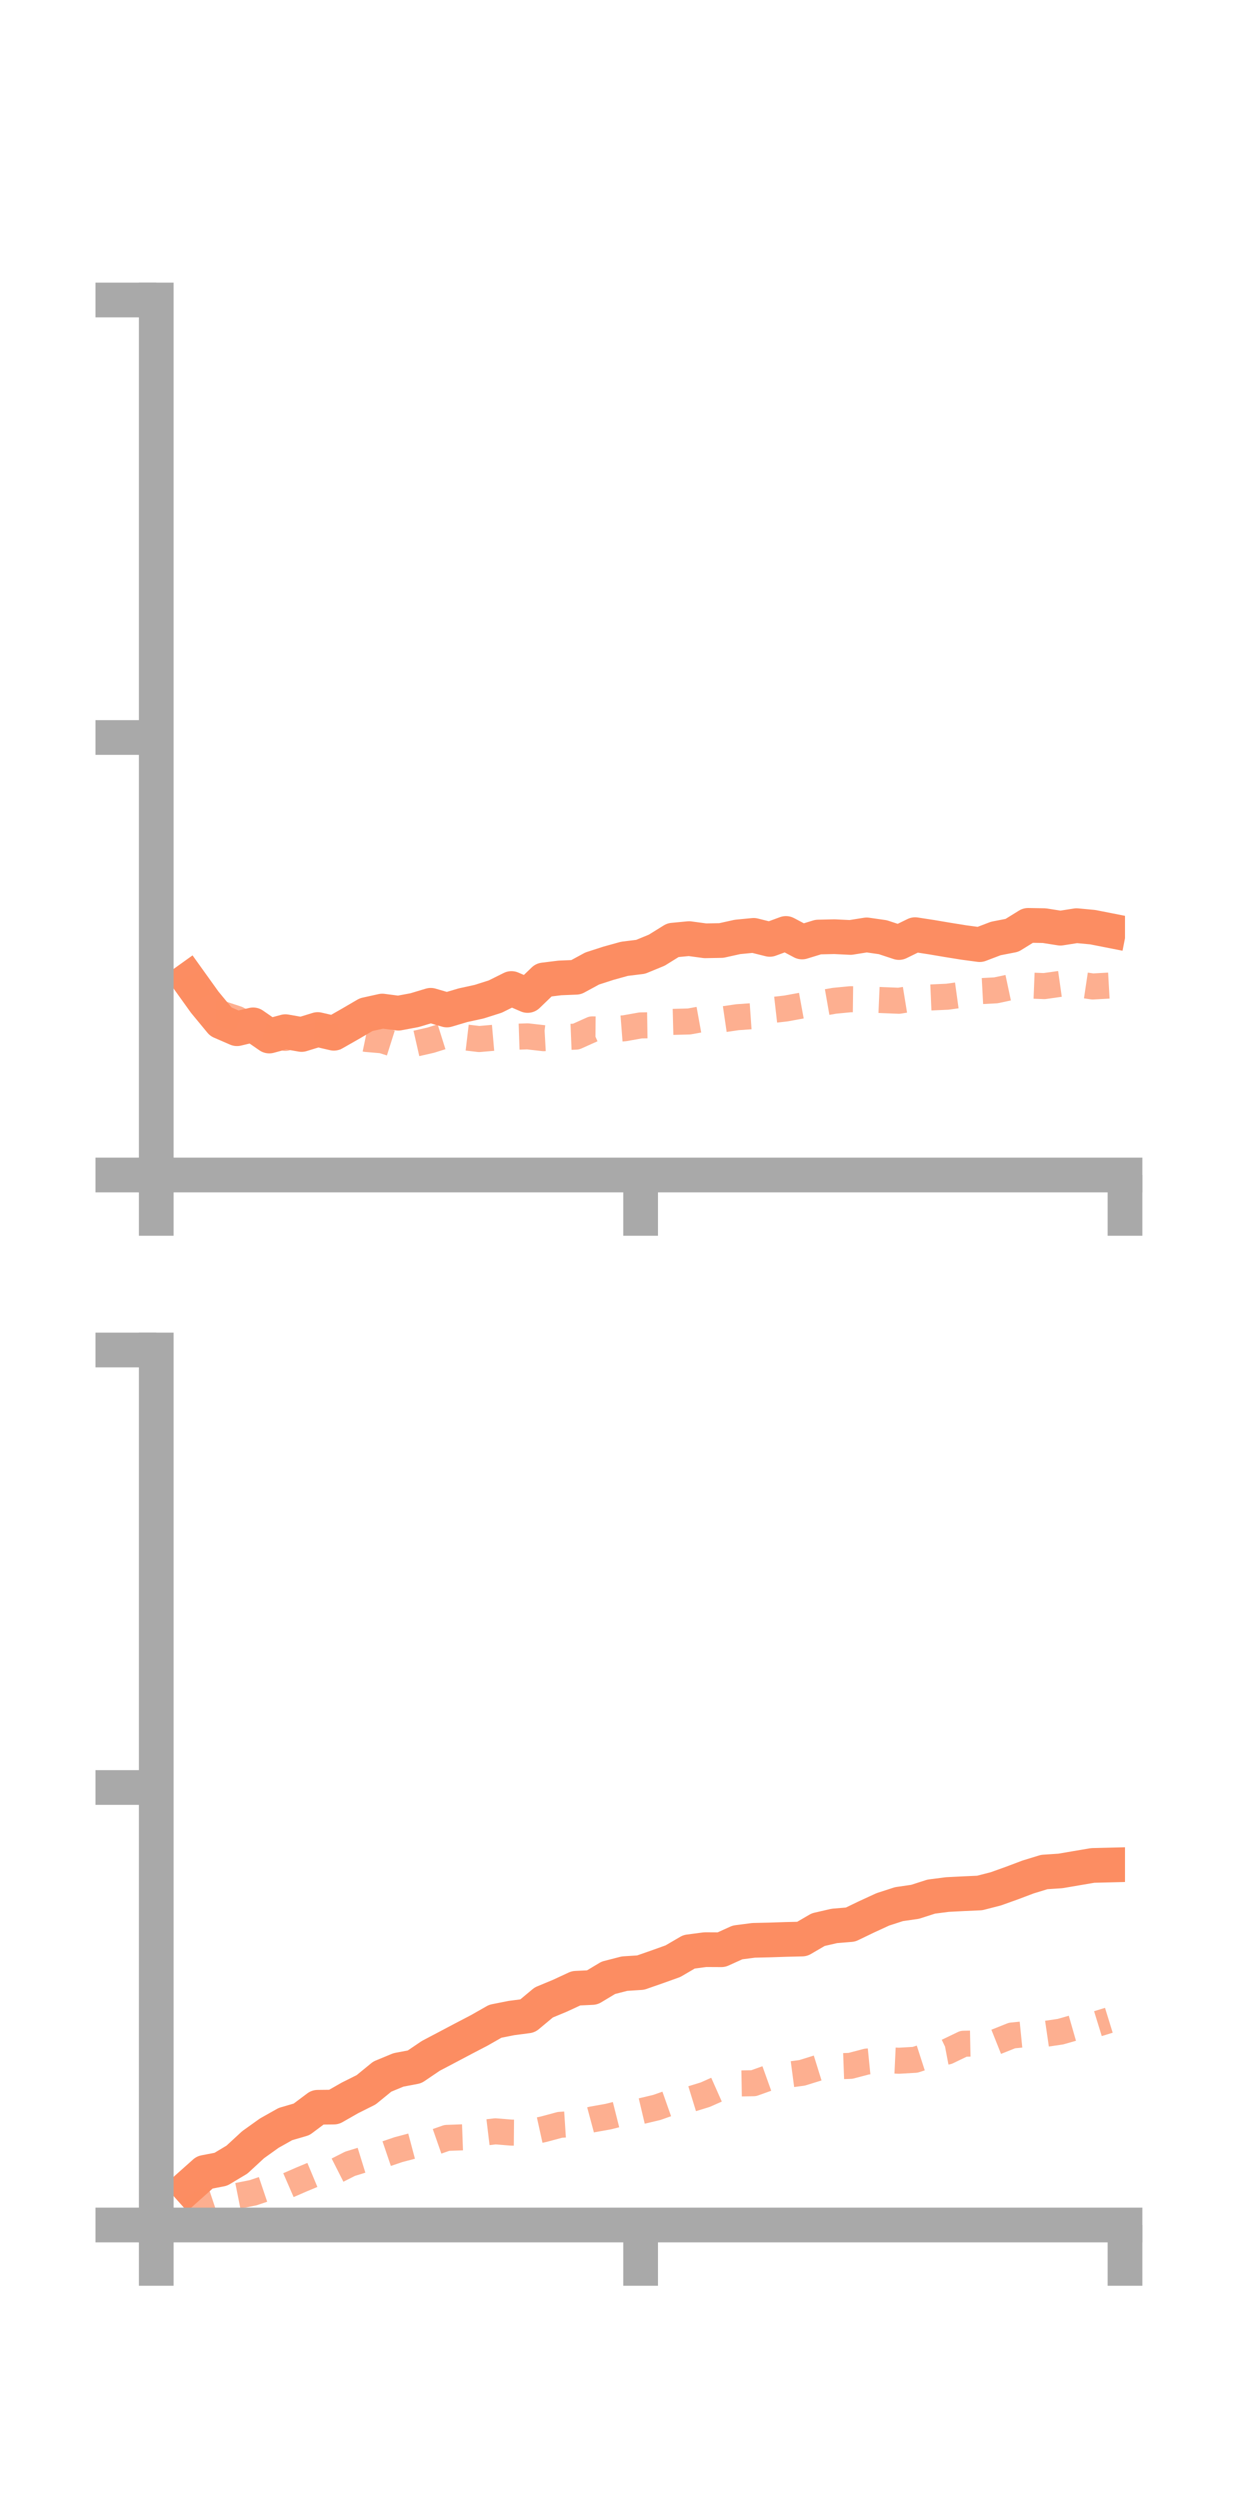 <?xml version="1.0" encoding="utf-8" standalone="no"?>
<!DOCTYPE svg PUBLIC "-//W3C//DTD SVG 1.1//EN"
  "http://www.w3.org/Graphics/SVG/1.1/DTD/svg11.dtd">
<!-- Created with matplotlib (https://matplotlib.org/) -->
<svg height="144pt" version="1.1" viewBox="0 0 72 144" width="72pt" xmlns="http://www.w3.org/2000/svg" xmlns:xlink="http://www.w3.org/1999/xlink">
 <defs>
  <style type="text/css">*{stroke-linecap:butt;stroke-linejoin:round;}</style>
 </defs>
 <g id="figure_1">
  <g id="patch_1">
   <path d="M 0 144 
L 72 144 
L 72 0 
L 0 0 
z
" style="fill:none;"/>
  </g>
  <g id="axes_1">
   <g id="patch_2">
    <path d="M 9 67.68 
L 64.8 67.68 
L 64.8 17.28 
L 9 17.28 
z
" style="fill:none;"/>
   </g>
   <g id="matplotlib.axis_1">
    <g id="xtick_1">
     <g id="line2d_1">
      <defs>
       <path d="M 0 0 
L 0 3.5 
" id="m1d6bedb1d3" style="stroke:#a9a9a9;stroke-width:2;"/>
      </defs>
      <g>
       <use style="fill:#a9a9a9;stroke:#a9a9a9;stroke-width:2;" x="9" xlink:href="#m1d6bedb1d3" y="67.68"/>
      </g>
     </g>
    </g>
    <g id="xtick_2">
     <g id="line2d_2">
      <g>
       <use style="fill:#a9a9a9;stroke:#a9a9a9;stroke-width:2;" x="36.9" xlink:href="#m1d6bedb1d3" y="67.68"/>
      </g>
     </g>
    </g>
    <g id="xtick_3">
     <g id="line2d_3">
      <g>
       <use style="fill:#a9a9a9;stroke:#a9a9a9;stroke-width:2;" x="64.8" xlink:href="#m1d6bedb1d3" y="67.68"/>
      </g>
     </g>
    </g>
   </g>
   <g id="matplotlib.axis_2">
    <g id="ytick_1">
     <g id="line2d_4">
      <defs>
       <path d="M 0 0 
L -3.5 0 
" id="m1c117868d9" style="stroke:#a9a9a9;stroke-width:2;"/>
      </defs>
      <g>
       <use style="fill:#a9a9a9;stroke:#a9a9a9;stroke-width:2;" x="9" xlink:href="#m1c117868d9" y="67.68"/>
      </g>
     </g>
    </g>
    <g id="ytick_2">
     <g id="line2d_5">
      <g>
       <use style="fill:#a9a9a9;stroke:#a9a9a9;stroke-width:2;" x="9" xlink:href="#m1c117868d9" y="42.48"/>
      </g>
     </g>
    </g>
    <g id="ytick_3">
     <g id="line2d_6">
      <g>
       <use style="fill:#a9a9a9;stroke:#a9a9a9;stroke-width:2;" x="9" xlink:href="#m1c117868d9" y="17.28"/>
      </g>
     </g>
    </g>
   </g>
   <g id="line2d_7">
    <path clip-path="url(#p4264810143)" d="M 10.86 56.425 
L 11.79 57.723 
L 12.72 58.85 
L 13.65 59.254 
L 14.58 59.032 
L 15.51 59.676 
L 16.44 59.424 
L 17.37 59.587 
L 18.3 59.301 
L 19.23 59.516 
L 20.16 58.986 
L 21.09 58.443 
L 22.02 58.237 
L 22.95 58.359 
L 23.88 58.185 
L 24.81 57.905 
L 25.74 58.176 
L 26.67 57.9 
L 27.6 57.697 
L 28.53 57.401 
L 29.46 56.938 
L 30.39 57.34 
L 31.32 56.444 
L 32.25 56.329 
L 33.18 56.291 
L 34.11 55.786 
L 35.04 55.485 
L 35.97 55.227 
L 36.9 55.113 
L 37.83 54.73 
L 38.76 54.153 
L 39.69 54.064 
L 40.62 54.19 
L 41.55 54.173 
L 42.48 53.967 
L 43.41 53.877 
L 44.34 54.109 
L 45.27 53.767 
L 46.2 54.259 
L 47.13 53.974 
L 48.06 53.953 
L 48.99 53.998 
L 49.92 53.85 
L 50.85 53.983 
L 51.78 54.29 
L 52.71 53.836 
L 53.64 53.979 
L 54.57 54.136 
L 55.5 54.286 
L 56.43 54.411 
L 57.36 54.057 
L 58.29 53.876 
L 59.22 53.301 
L 60.15 53.317 
L 61.08 53.464 
L 62.01 53.318 
L 62.94 53.405 
L 63.87 53.588 
" style="fill:none;stroke:#fc8d62;stroke-linecap:square;stroke-width:2;"/>
   </g>
   <g id="line2d_8">
    <path clip-path="url(#p4264810143)" d="M 10.86 56.194 
L 11.79 58.368 
L 12.72 58.384 
L 13.65 58.688 
L 14.58 59.182 
L 15.51 59.426 
L 16.44 59.786 
L 17.37 59.447 
L 18.3 59.487 
L 19.23 59.727 
L 20.16 59.65 
L 21.09 59.843 
L 22.02 59.923 
L 22.95 60.218 
L 23.88 60.126 
L 24.81 59.914 
L 25.74 59.622 
L 26.67 59.739 
L 27.6 59.849 
L 28.53 59.768 
L 29.46 59.725 
L 30.39 59.694 
L 31.32 59.8 
L 32.25 59.748 
L 33.18 59.71 
L 34.11 59.293 
L 35.04 59.301 
L 35.97 59.229 
L 36.9 59.064 
L 37.83 59.05 
L 38.76 58.861 
L 39.69 58.837 
L 40.62 58.669 
L 41.55 58.727 
L 42.48 58.591 
L 43.41 58.526 
L 44.34 58.194 
L 45.27 58.088 
L 46.2 57.918 
L 47.13 57.808 
L 48.06 57.645 
L 48.99 57.555 
L 49.92 57.567 
L 50.85 57.607 
L 51.78 57.644 
L 52.71 57.493 
L 53.64 57.453 
L 54.57 57.411 
L 55.5 57.283 
L 56.43 57.093 
L 57.36 57.044 
L 58.29 56.846 
L 59.22 56.763 
L 60.15 56.8 
L 61.08 56.668 
L 62.01 56.683 
L 62.94 56.822 
L 63.87 56.77 
" style="fill:none;stroke:#fc8d62;stroke-dasharray:1.5,1.5;stroke-dashoffset:0;stroke-opacity:0.7;stroke-width:1.5;"/>
   </g>
   <g id="patch_3">
    <path d="M 9 67.68 
L 9 17.28 
" style="fill:none;stroke:#a9a9a9;stroke-linecap:square;stroke-linejoin:miter;stroke-width:2;"/>
   </g>
   <g id="patch_4">
    <path d="M 64.8 67.68 
L 64.8 17.28 
" style="fill:none;"/>
   </g>
   <g id="patch_5">
    <path d="M 9 67.68 
L 64.8 67.68 
" style="fill:none;stroke:#a9a9a9;stroke-linecap:square;stroke-linejoin:miter;stroke-width:2;"/>
   </g>
   <g id="patch_6">
    <path d="M 9 17.28 
L 64.8 17.28 
" style="fill:none;"/>
   </g>
  </g>
  <g id="axes_2">
   <g id="patch_7">
    <path d="M 9 128.16 
L 64.8 128.16 
L 64.8 77.76 
L 9 77.76 
z
" style="fill:none;"/>
   </g>
   <g id="matplotlib.axis_3">
    <g id="xtick_4">
     <g id="line2d_9">
      <g>
       <use style="fill:#a9a9a9;stroke:#a9a9a9;stroke-width:2;" x="9" xlink:href="#m1d6bedb1d3" y="128.16"/>
      </g>
     </g>
    </g>
    <g id="xtick_5">
     <g id="line2d_10">
      <g>
       <use style="fill:#a9a9a9;stroke:#a9a9a9;stroke-width:2;" x="36.9" xlink:href="#m1d6bedb1d3" y="128.16"/>
      </g>
     </g>
    </g>
    <g id="xtick_6">
     <g id="line2d_11">
      <g>
       <use style="fill:#a9a9a9;stroke:#a9a9a9;stroke-width:2;" x="64.8" xlink:href="#m1d6bedb1d3" y="128.16"/>
      </g>
     </g>
    </g>
   </g>
   <g id="matplotlib.axis_4">
    <g id="ytick_4">
     <g id="line2d_12">
      <g>
       <use style="fill:#a9a9a9;stroke:#a9a9a9;stroke-width:2;" x="9" xlink:href="#m1c117868d9" y="128.16"/>
      </g>
     </g>
    </g>
    <g id="ytick_5">
     <g id="line2d_13">
      <g>
       <use style="fill:#a9a9a9;stroke:#a9a9a9;stroke-width:2;" x="9" xlink:href="#m1c117868d9" y="102.96"/>
      </g>
     </g>
    </g>
    <g id="ytick_6">
     <g id="line2d_14">
      <g>
       <use style="fill:#a9a9a9;stroke:#a9a9a9;stroke-width:2;" x="9" xlink:href="#m1c117868d9" y="77.76"/>
      </g>
     </g>
    </g>
   </g>
   <g id="line2d_15">
    <path clip-path="url(#p7d891f6b89)" d="M 10.86 125.958 
L 11.79 125.129 
L 12.72 124.95 
L 13.65 124.393 
L 14.58 123.534 
L 15.51 122.869 
L 16.44 122.346 
L 17.37 122.075 
L 18.3 121.379 
L 19.23 121.368 
L 20.16 120.837 
L 21.09 120.372 
L 22.02 119.612 
L 22.95 119.227 
L 23.88 119.05 
L 24.81 118.42 
L 25.74 117.93 
L 26.67 117.438 
L 27.6 116.953 
L 28.53 116.424 
L 29.46 116.239 
L 30.39 116.117 
L 31.32 115.342 
L 32.25 114.955 
L 33.18 114.524 
L 34.11 114.48 
L 35.04 113.922 
L 35.97 113.682 
L 36.9 113.622 
L 37.83 113.298 
L 38.76 112.965 
L 39.69 112.422 
L 40.62 112.3 
L 41.55 112.305 
L 42.48 111.884 
L 43.41 111.763 
L 44.34 111.742 
L 45.27 111.711 
L 46.2 111.689 
L 47.13 111.147 
L 48.06 110.933 
L 48.99 110.856 
L 49.92 110.408 
L 50.85 109.98 
L 51.78 109.679 
L 52.71 109.544 
L 53.64 109.245 
L 54.57 109.125 
L 55.5 109.078 
L 56.43 109.036 
L 57.36 108.797 
L 58.29 108.464 
L 59.22 108.113 
L 60.15 107.828 
L 61.08 107.766 
L 62.01 107.607 
L 62.94 107.449 
L 63.87 107.426 
" style="fill:none;stroke:#fc8d62;stroke-linecap:square;stroke-width:2;"/>
   </g>
   <g id="line2d_16">
    <path clip-path="url(#p7d891f6b89)" d="M 10.86 127.269 
L 11.79 126.805 
L 12.72 126.495 
L 13.65 126.487 
L 14.58 126.302 
L 15.51 125.988 
L 16.44 125.94 
L 17.37 125.536 
L 18.3 125.148 
L 19.23 125.106 
L 20.16 124.635 
L 21.09 124.347 
L 22.02 124.135 
L 22.95 123.819 
L 23.88 123.572 
L 24.81 123.468 
L 25.74 123.143 
L 26.67 123.109 
L 27.6 122.876 
L 28.53 122.764 
L 29.46 122.839 
L 30.39 122.847 
L 31.32 122.642 
L 32.25 122.392 
L 33.18 122.331 
L 34.11 122.081 
L 35.04 121.915 
L 35.97 121.681 
L 36.9 121.61 
L 37.83 121.39 
L 38.76 121.062 
L 39.69 120.94 
L 40.62 120.654 
L 41.55 120.241 
L 42.48 120.009 
L 43.41 119.993 
L 44.34 119.66 
L 45.27 119.519 
L 46.2 119.396 
L 47.13 119.107 
L 48.06 119.027 
L 48.99 118.993 
L 49.92 118.748 
L 50.85 118.655 
L 51.78 118.699 
L 52.71 118.645 
L 53.64 118.345 
L 54.57 118.168 
L 55.5 117.72 
L 56.43 117.701 
L 57.36 117.617 
L 58.29 117.246 
L 59.22 117.153 
L 60.15 117.161 
L 61.08 117.025 
L 62.01 116.758 
L 62.94 116.655 
L 63.87 116.368 
" style="fill:none;stroke:#fc8d62;stroke-dasharray:1.5,1.5;stroke-dashoffset:0;stroke-opacity:0.7;stroke-width:1.5;"/>
   </g>
   <g id="patch_8">
    <path d="M 9 128.16 
L 9 77.76 
" style="fill:none;stroke:#a9a9a9;stroke-linecap:square;stroke-linejoin:miter;stroke-width:2;"/>
   </g>
   <g id="patch_9">
    <path d="M 64.8 128.16 
L 64.8 77.76 
" style="fill:none;"/>
   </g>
   <g id="patch_10">
    <path d="M 9 128.16 
L 64.8 128.16 
" style="fill:none;stroke:#a9a9a9;stroke-linecap:square;stroke-linejoin:miter;stroke-width:2;"/>
   </g>
   <g id="patch_11">
    <path d="M 9 77.76 
L 64.8 77.76 
" style="fill:none;"/>
   </g>
  </g>
 </g>
 <defs>
  <clipPath id="p4264810143">
   <rect height="50.4" width="55.8" x="9" y="17.28"/>
  </clipPath>
  <clipPath id="p7d891f6b89">
   <rect height="50.4" width="55.8" x="9" y="77.76"/>
  </clipPath>
 </defs>
</svg>
